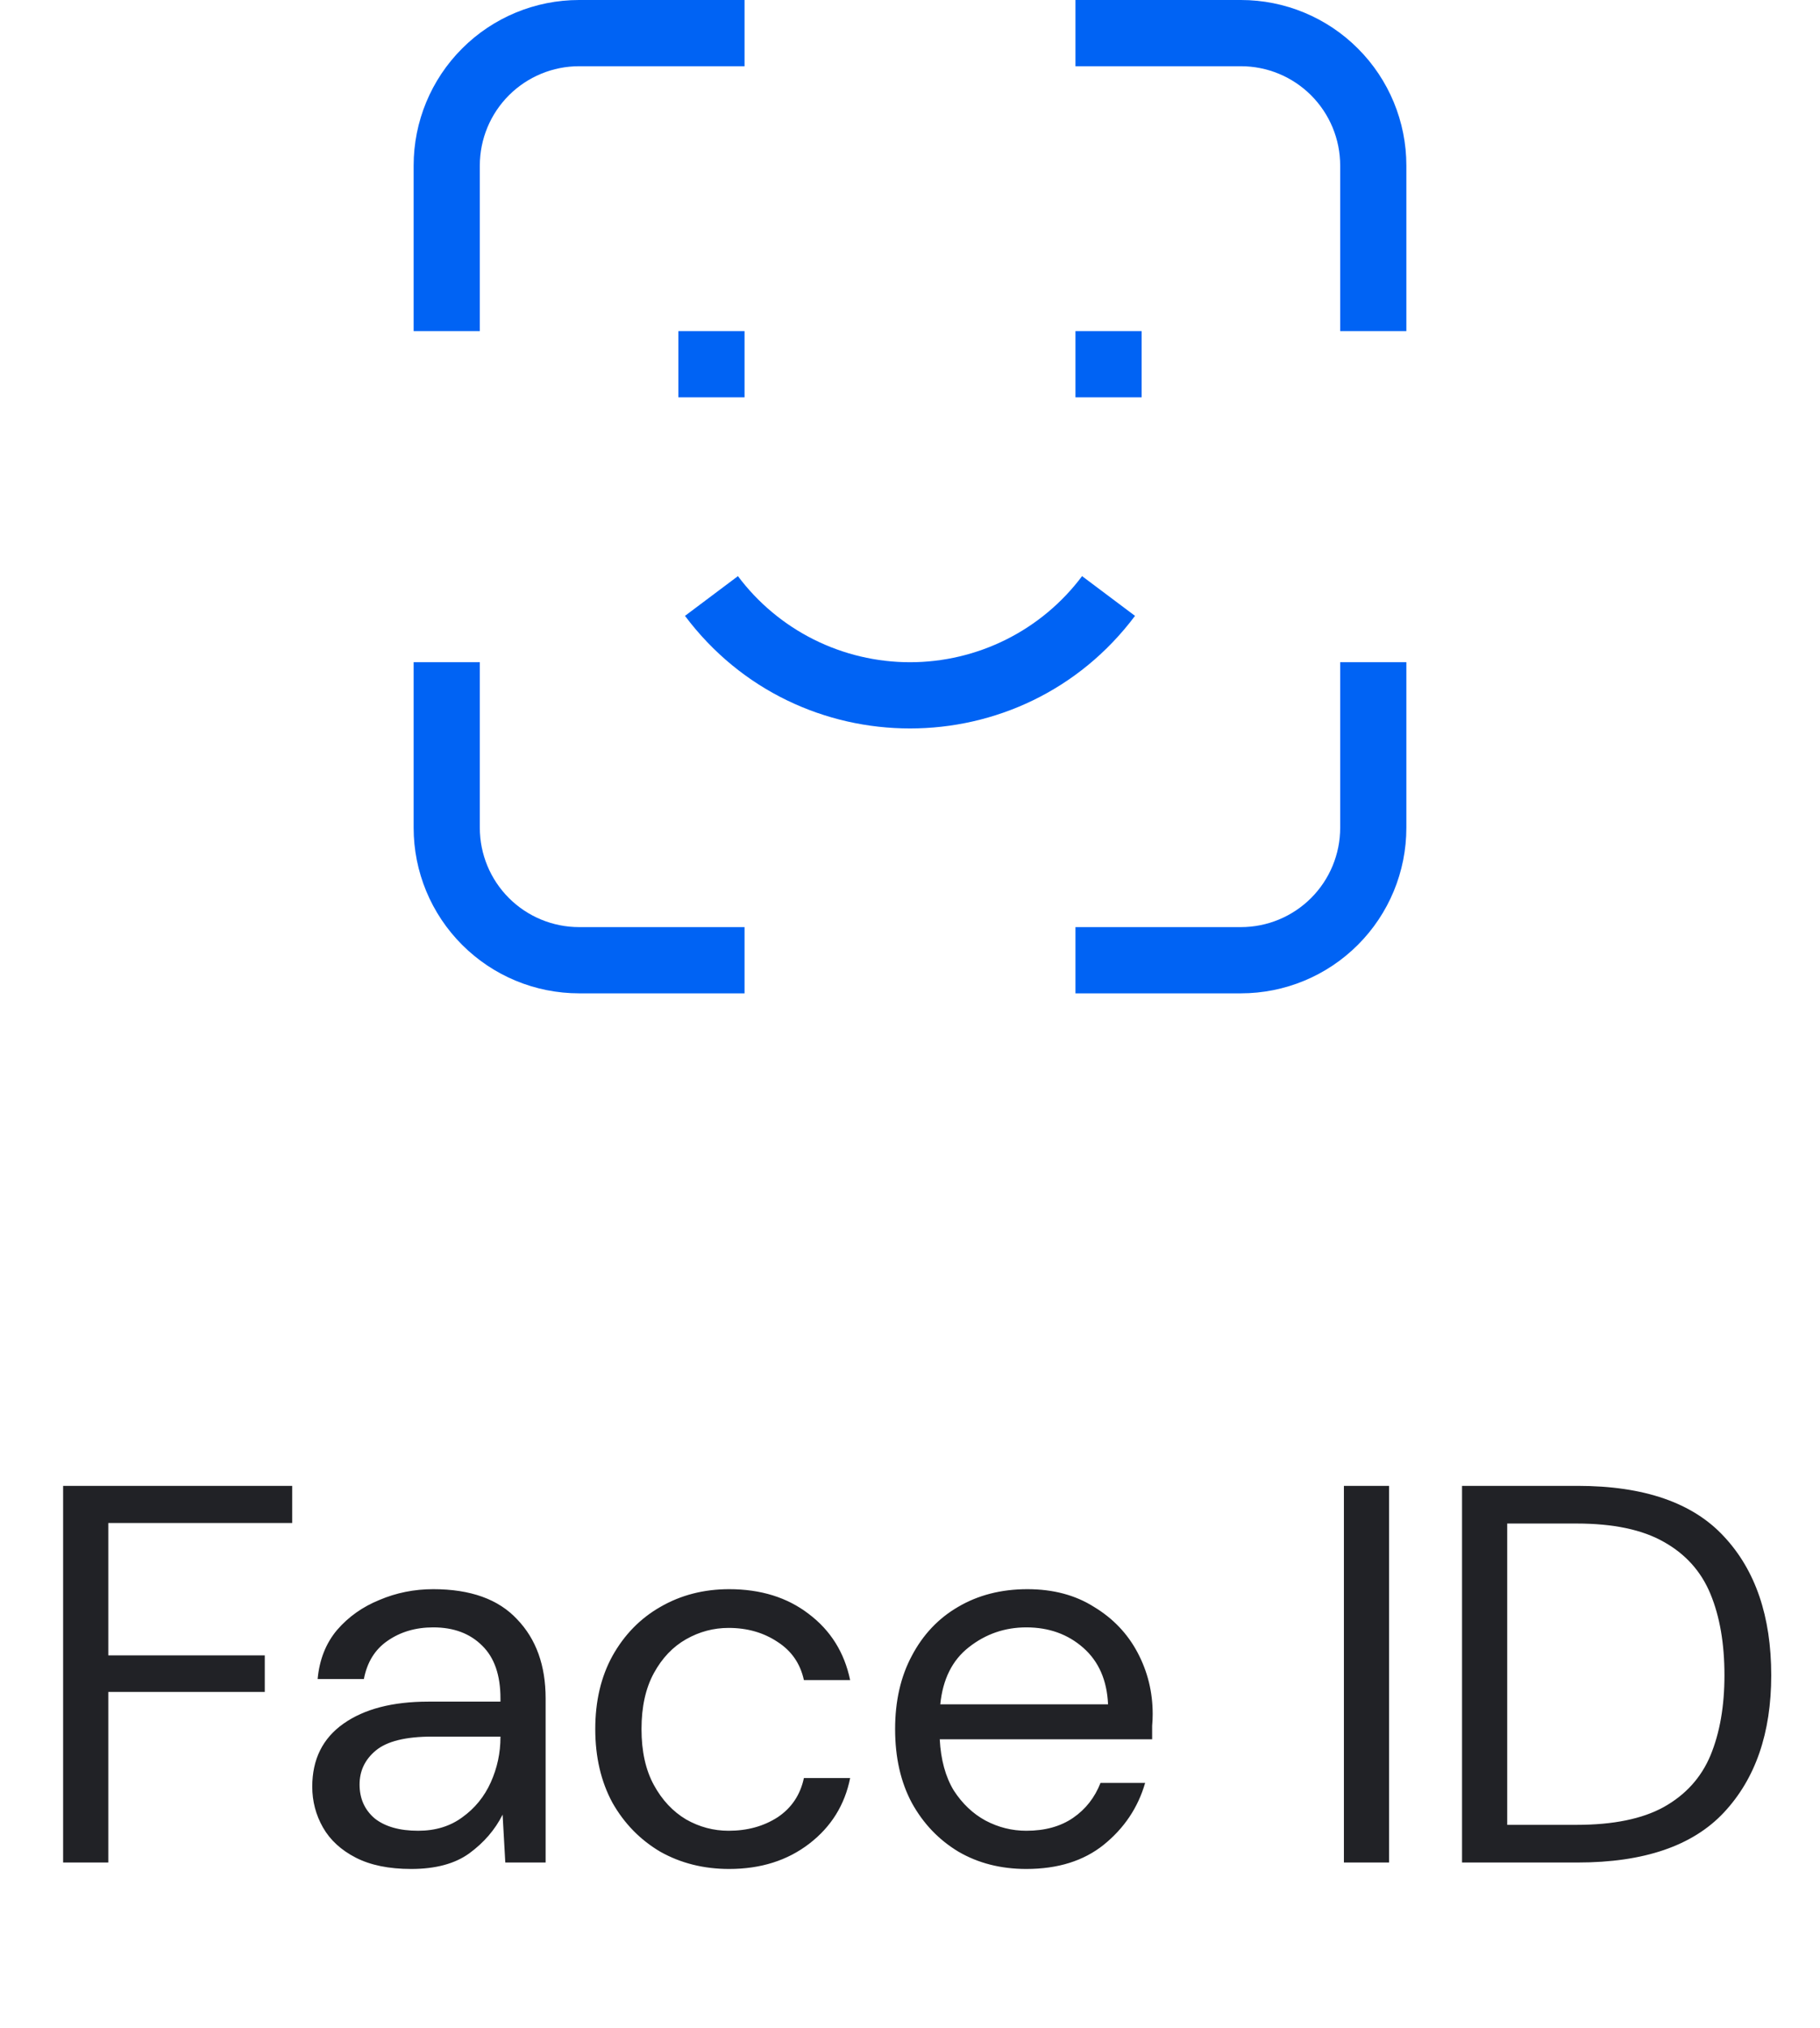 <svg width="44" height="49" viewBox="0 0 44 49" fill="none" xmlns="http://www.w3.org/2000/svg">
<g clip-path="url(#clip0_0_168)">
<path d="M16.4 9.6H18V8H16.4V9.6ZM26 9.6H27.6V8H26V9.6ZM26.16 13.92C25.676 14.566 25.048 15.09 24.326 15.451C23.604 15.812 22.807 16 22 16C21.193 16 20.396 15.812 19.674 15.451C18.952 15.09 18.324 14.566 17.84 13.92L16.56 14.88C19.28 18.507 24.72 18.507 27.44 14.88L26.16 13.92ZM11.6 8V4H10V8H11.6ZM14 1.6H18V0H14V1.6ZM11.6 4C11.6 3.363 11.853 2.753 12.303 2.303C12.753 1.853 13.364 1.6 14 1.6V0C12.939 0 11.922 0.421 11.172 1.172C10.421 1.922 10 2.939 10 4H11.6ZM10 16V20H11.6V16H10ZM14 24H18V22.4H14V24ZM10 20C10 21.061 10.421 22.078 11.172 22.828C11.922 23.579 12.939 24 14 24V22.4C13.364 22.4 12.753 22.147 12.303 21.697C11.853 21.247 11.6 20.637 11.6 20H10ZM26 1.6H30V0H26V1.6ZM32.4 4V8H34V4H32.4ZM30 1.6C30.637 1.6 31.247 1.853 31.697 2.303C32.147 2.753 32.4 3.363 32.4 4H34C34 2.939 33.579 1.922 32.828 1.172C32.078 0.421 31.061 0 30 0V1.6ZM26 24H30V22.4H26V24ZM34 20V16H32.4V20H34ZM30 24C31.061 24 32.078 23.579 32.828 22.828C33.579 22.078 34 21.061 34 20H32.4C32.4 20.637 32.147 21.247 31.697 21.697C31.247 22.147 30.637 22.4 30 22.4V24Z" fill="#0063F4"/>
</g>
<path d="M1.526 45V35.9H7.064V36.797H2.618V39.995H6.401V40.879H2.618V45H1.526ZM9.941 45.156C9.404 45.156 8.957 45.065 8.602 44.883C8.247 44.701 7.982 44.458 7.809 44.155C7.636 43.852 7.549 43.522 7.549 43.167C7.549 42.508 7.8 42.001 8.303 41.646C8.806 41.291 9.49 41.113 10.357 41.113H12.099V41.035C12.099 40.472 11.951 40.047 11.657 39.761C11.362 39.466 10.968 39.319 10.474 39.319C10.049 39.319 9.681 39.427 9.369 39.644C9.066 39.852 8.875 40.16 8.797 40.567H7.679C7.722 40.099 7.878 39.705 8.147 39.384C8.424 39.063 8.767 38.821 9.174 38.656C9.581 38.483 10.014 38.396 10.474 38.396C11.375 38.396 12.051 38.639 12.502 39.124C12.961 39.601 13.191 40.238 13.191 41.035V45H12.216L12.151 43.843C11.969 44.207 11.7 44.519 11.345 44.779C10.998 45.03 10.53 45.156 9.941 45.156ZM10.11 44.233C10.526 44.233 10.881 44.125 11.176 43.908C11.479 43.691 11.709 43.41 11.865 43.063C12.021 42.716 12.099 42.352 12.099 41.971V41.958H10.448C9.807 41.958 9.352 42.071 9.083 42.296C8.823 42.513 8.693 42.786 8.693 43.115C8.693 43.453 8.814 43.726 9.057 43.934C9.308 44.133 9.659 44.233 10.11 44.233ZM17.628 45.156C17.013 45.156 16.458 45.017 15.964 44.74C15.479 44.454 15.093 44.06 14.807 43.557C14.53 43.046 14.391 42.452 14.391 41.776C14.391 41.1 14.53 40.511 14.807 40.008C15.093 39.497 15.479 39.102 15.964 38.825C16.458 38.539 17.013 38.396 17.628 38.396C18.391 38.396 19.032 38.595 19.552 38.994C20.081 39.393 20.414 39.926 20.553 40.593H19.435C19.348 40.194 19.136 39.887 18.798 39.67C18.46 39.445 18.066 39.332 17.615 39.332C17.251 39.332 16.909 39.423 16.588 39.605C16.267 39.787 16.007 40.06 15.808 40.424C15.609 40.788 15.509 41.239 15.509 41.776C15.509 42.313 15.609 42.764 15.808 43.128C16.007 43.492 16.267 43.769 16.588 43.96C16.909 44.142 17.251 44.233 17.615 44.233C18.066 44.233 18.46 44.125 18.798 43.908C19.136 43.683 19.348 43.366 19.435 42.959H20.553C20.423 43.609 20.094 44.138 19.565 44.545C19.036 44.952 18.391 45.156 17.628 45.156ZM24.812 45.156C24.197 45.156 23.651 45.017 23.174 44.74C22.697 44.454 22.32 44.06 22.043 43.557C21.774 43.054 21.64 42.461 21.64 41.776C21.64 41.1 21.774 40.511 22.043 40.008C22.312 39.497 22.684 39.102 23.161 38.825C23.646 38.539 24.205 38.396 24.838 38.396C25.462 38.396 25.999 38.539 26.45 38.825C26.909 39.102 27.26 39.471 27.503 39.93C27.746 40.389 27.867 40.883 27.867 41.412C27.867 41.507 27.863 41.603 27.854 41.698C27.854 41.793 27.854 41.902 27.854 42.023H22.719C22.745 42.517 22.858 42.929 23.057 43.258C23.265 43.579 23.521 43.821 23.824 43.986C24.136 44.151 24.465 44.233 24.812 44.233C25.263 44.233 25.64 44.129 25.943 43.921C26.246 43.713 26.467 43.431 26.606 43.076H27.685C27.512 43.674 27.178 44.172 26.684 44.571C26.199 44.961 25.575 45.156 24.812 45.156ZM24.812 39.319C24.292 39.319 23.828 39.479 23.421 39.8C23.022 40.112 22.793 40.571 22.732 41.178H26.788C26.762 40.597 26.563 40.142 26.19 39.813C25.817 39.484 25.358 39.319 24.812 39.319ZM32.49 45V35.9H33.582V45H32.49ZM35.346 45V35.9H38.141C39.745 35.9 40.923 36.307 41.677 37.122C42.44 37.937 42.821 39.055 42.821 40.476C42.821 41.871 42.44 42.976 41.677 43.791C40.923 44.597 39.745 45 38.141 45H35.346ZM36.438 44.09H38.115C38.999 44.09 39.701 43.947 40.221 43.661C40.75 43.366 41.127 42.95 41.352 42.413C41.578 41.867 41.69 41.221 41.69 40.476C41.69 39.713 41.578 39.059 41.352 38.513C41.127 37.967 40.75 37.547 40.221 37.252C39.701 36.957 38.999 36.81 38.115 36.81H36.438V44.09Z" fill="#212226"/>
<defs>
<clipPath id="clip0_0_168">
<rect width="24" height="24" fill="white" transform="translate(10)"/>
</clipPath>
</defs>
</svg>

